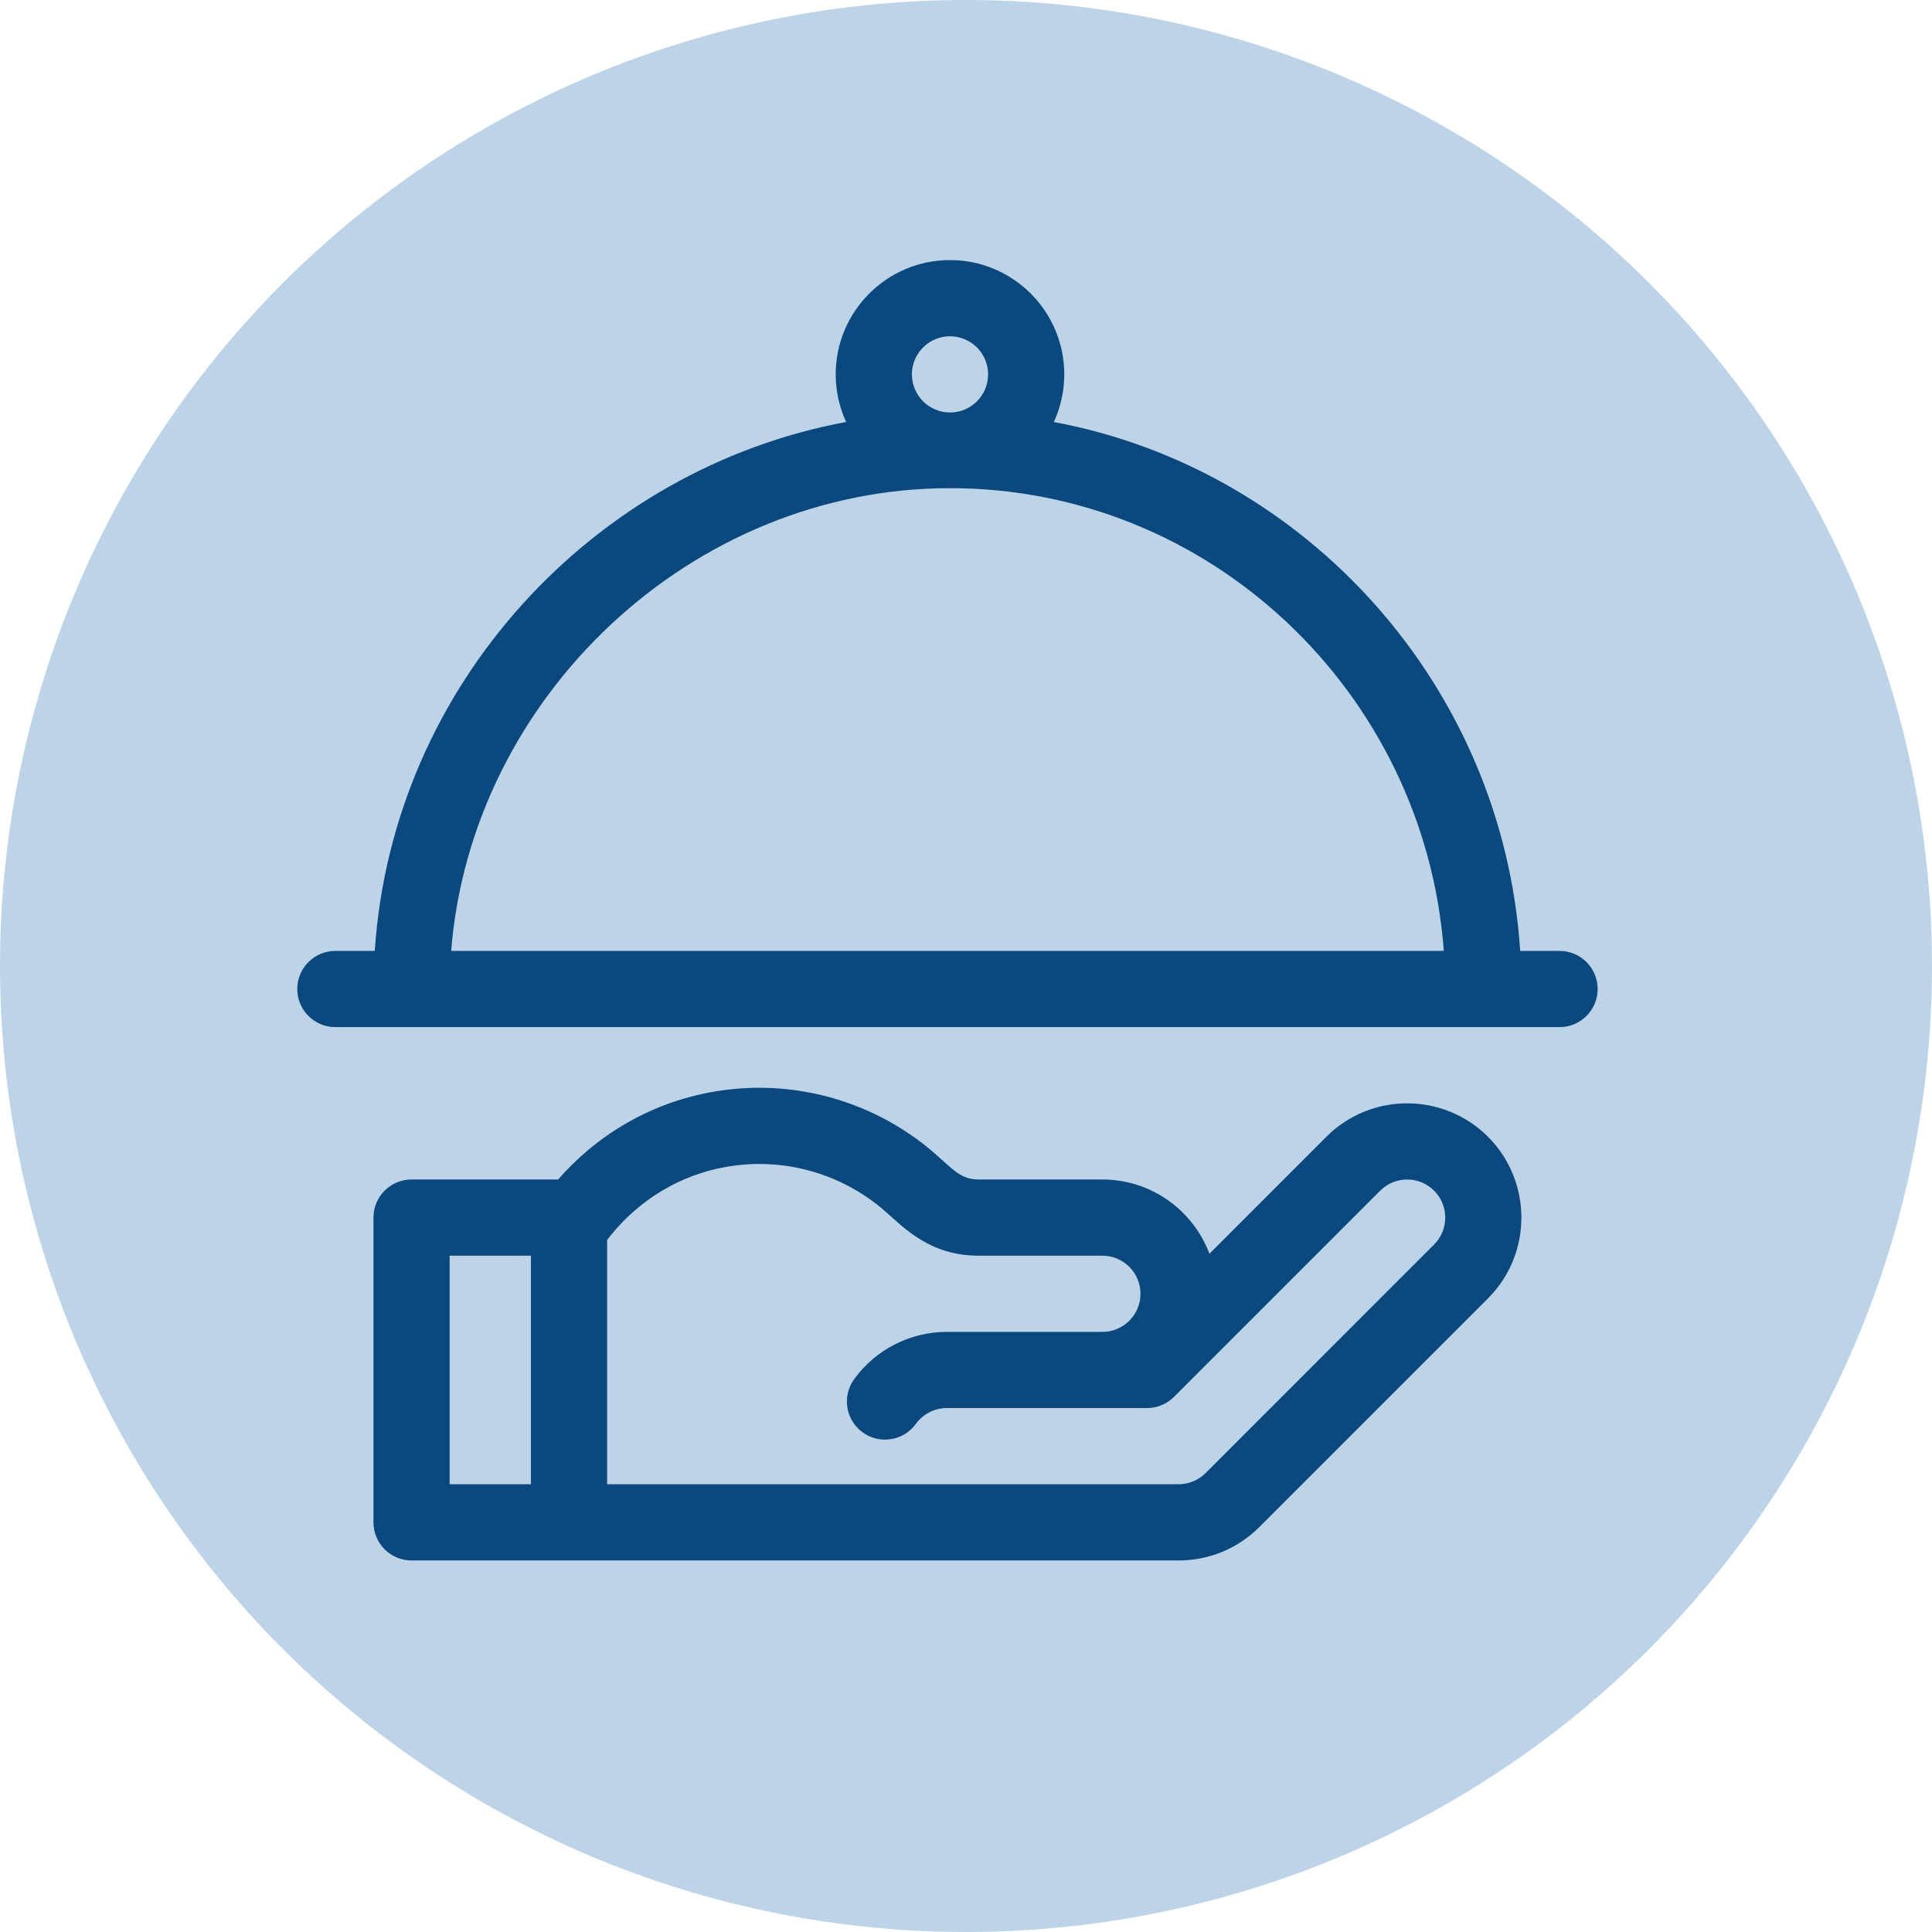 <svg width="52" height="52" viewBox="0 0 52 52" fill="none" xmlns="http://www.w3.org/2000/svg">
<circle opacity="0.3" cx="26" cy="26" r="26" fill="#246CAD"/>
<g clip-path="url(#clip0)">
<path d="M40.049 30.596C38.85 29.397 36.898 29.397 35.699 30.596L32.552 33.744C32.114 32.578 30.988 31.746 29.671 31.746H26.343C25.871 31.746 25.662 31.488 25.184 31.067C23.693 29.754 21.703 29.115 19.725 29.313C17.89 29.497 16.239 30.355 15.023 31.746H11.077C10.511 31.746 10.052 32.205 10.052 32.772V40.975C10.052 41.541 10.511 42 11.077 42C11.939 42 30.857 42 31.722 42C32.543 42 33.316 41.68 33.897 41.099L40.049 34.947C41.248 33.747 41.248 31.796 40.049 30.596ZM14.29 39.949H12.102V33.797H14.29V39.949ZM38.599 33.496L32.447 39.649C32.256 39.84 31.991 39.949 31.722 39.949C31.385 39.949 16.67 39.949 16.341 39.949V33.373C17.23 32.214 18.503 31.497 19.929 31.354C21.342 31.212 22.764 31.669 23.829 32.606C24.349 33.063 25.036 33.797 26.343 33.797H29.671C30.236 33.797 30.696 34.257 30.696 34.822C30.696 35.388 30.236 35.848 29.671 35.848H25.482C24.498 35.848 23.566 36.324 22.989 37.121C22.657 37.58 22.76 38.221 23.219 38.553C23.678 38.885 24.319 38.782 24.651 38.323C24.843 38.057 25.154 37.898 25.482 37.898C26.578 37.898 29.758 37.898 30.872 37.898C31.145 37.898 31.405 37.79 31.598 37.598L37.149 32.047C37.549 31.647 38.199 31.647 38.599 32.047C38.999 32.446 38.999 33.097 38.599 33.496Z" fill="#0B487E"/>
<path d="M41.976 25.594H40.916C40.451 18.447 35.139 12.618 28.364 11.359C28.544 10.968 28.645 10.534 28.645 10.076C28.645 8.38 27.265 7 25.569 7C23.873 7 22.493 8.38 22.493 10.076C22.493 10.533 22.594 10.967 22.774 11.358C16.001 12.608 10.562 18.421 10.087 25.594H9.026C8.46 25.594 8.001 26.053 8.001 26.619C8.001 27.185 8.46 27.645 9.026 27.645H41.976C42.542 27.645 43.001 27.185 43.001 26.619C43.001 26.053 42.542 25.594 41.976 25.594ZM25.569 9.051C26.135 9.051 26.595 9.511 26.595 10.076C26.595 10.642 26.135 11.102 25.569 11.102C25.004 11.102 24.544 10.642 24.544 10.076C24.544 9.511 25.004 9.051 25.569 9.051ZM12.143 25.594C12.687 18.751 18.614 13.139 25.569 13.139C32.578 13.139 38.341 18.645 38.861 25.594H12.143Z" fill="#0B487E"/>
</g>
<defs>
<clipPath id="clip0">
<rect width="35" height="35" fill="white" transform="translate(8.001 7)"/>
</clipPath>
</defs>
</svg>
